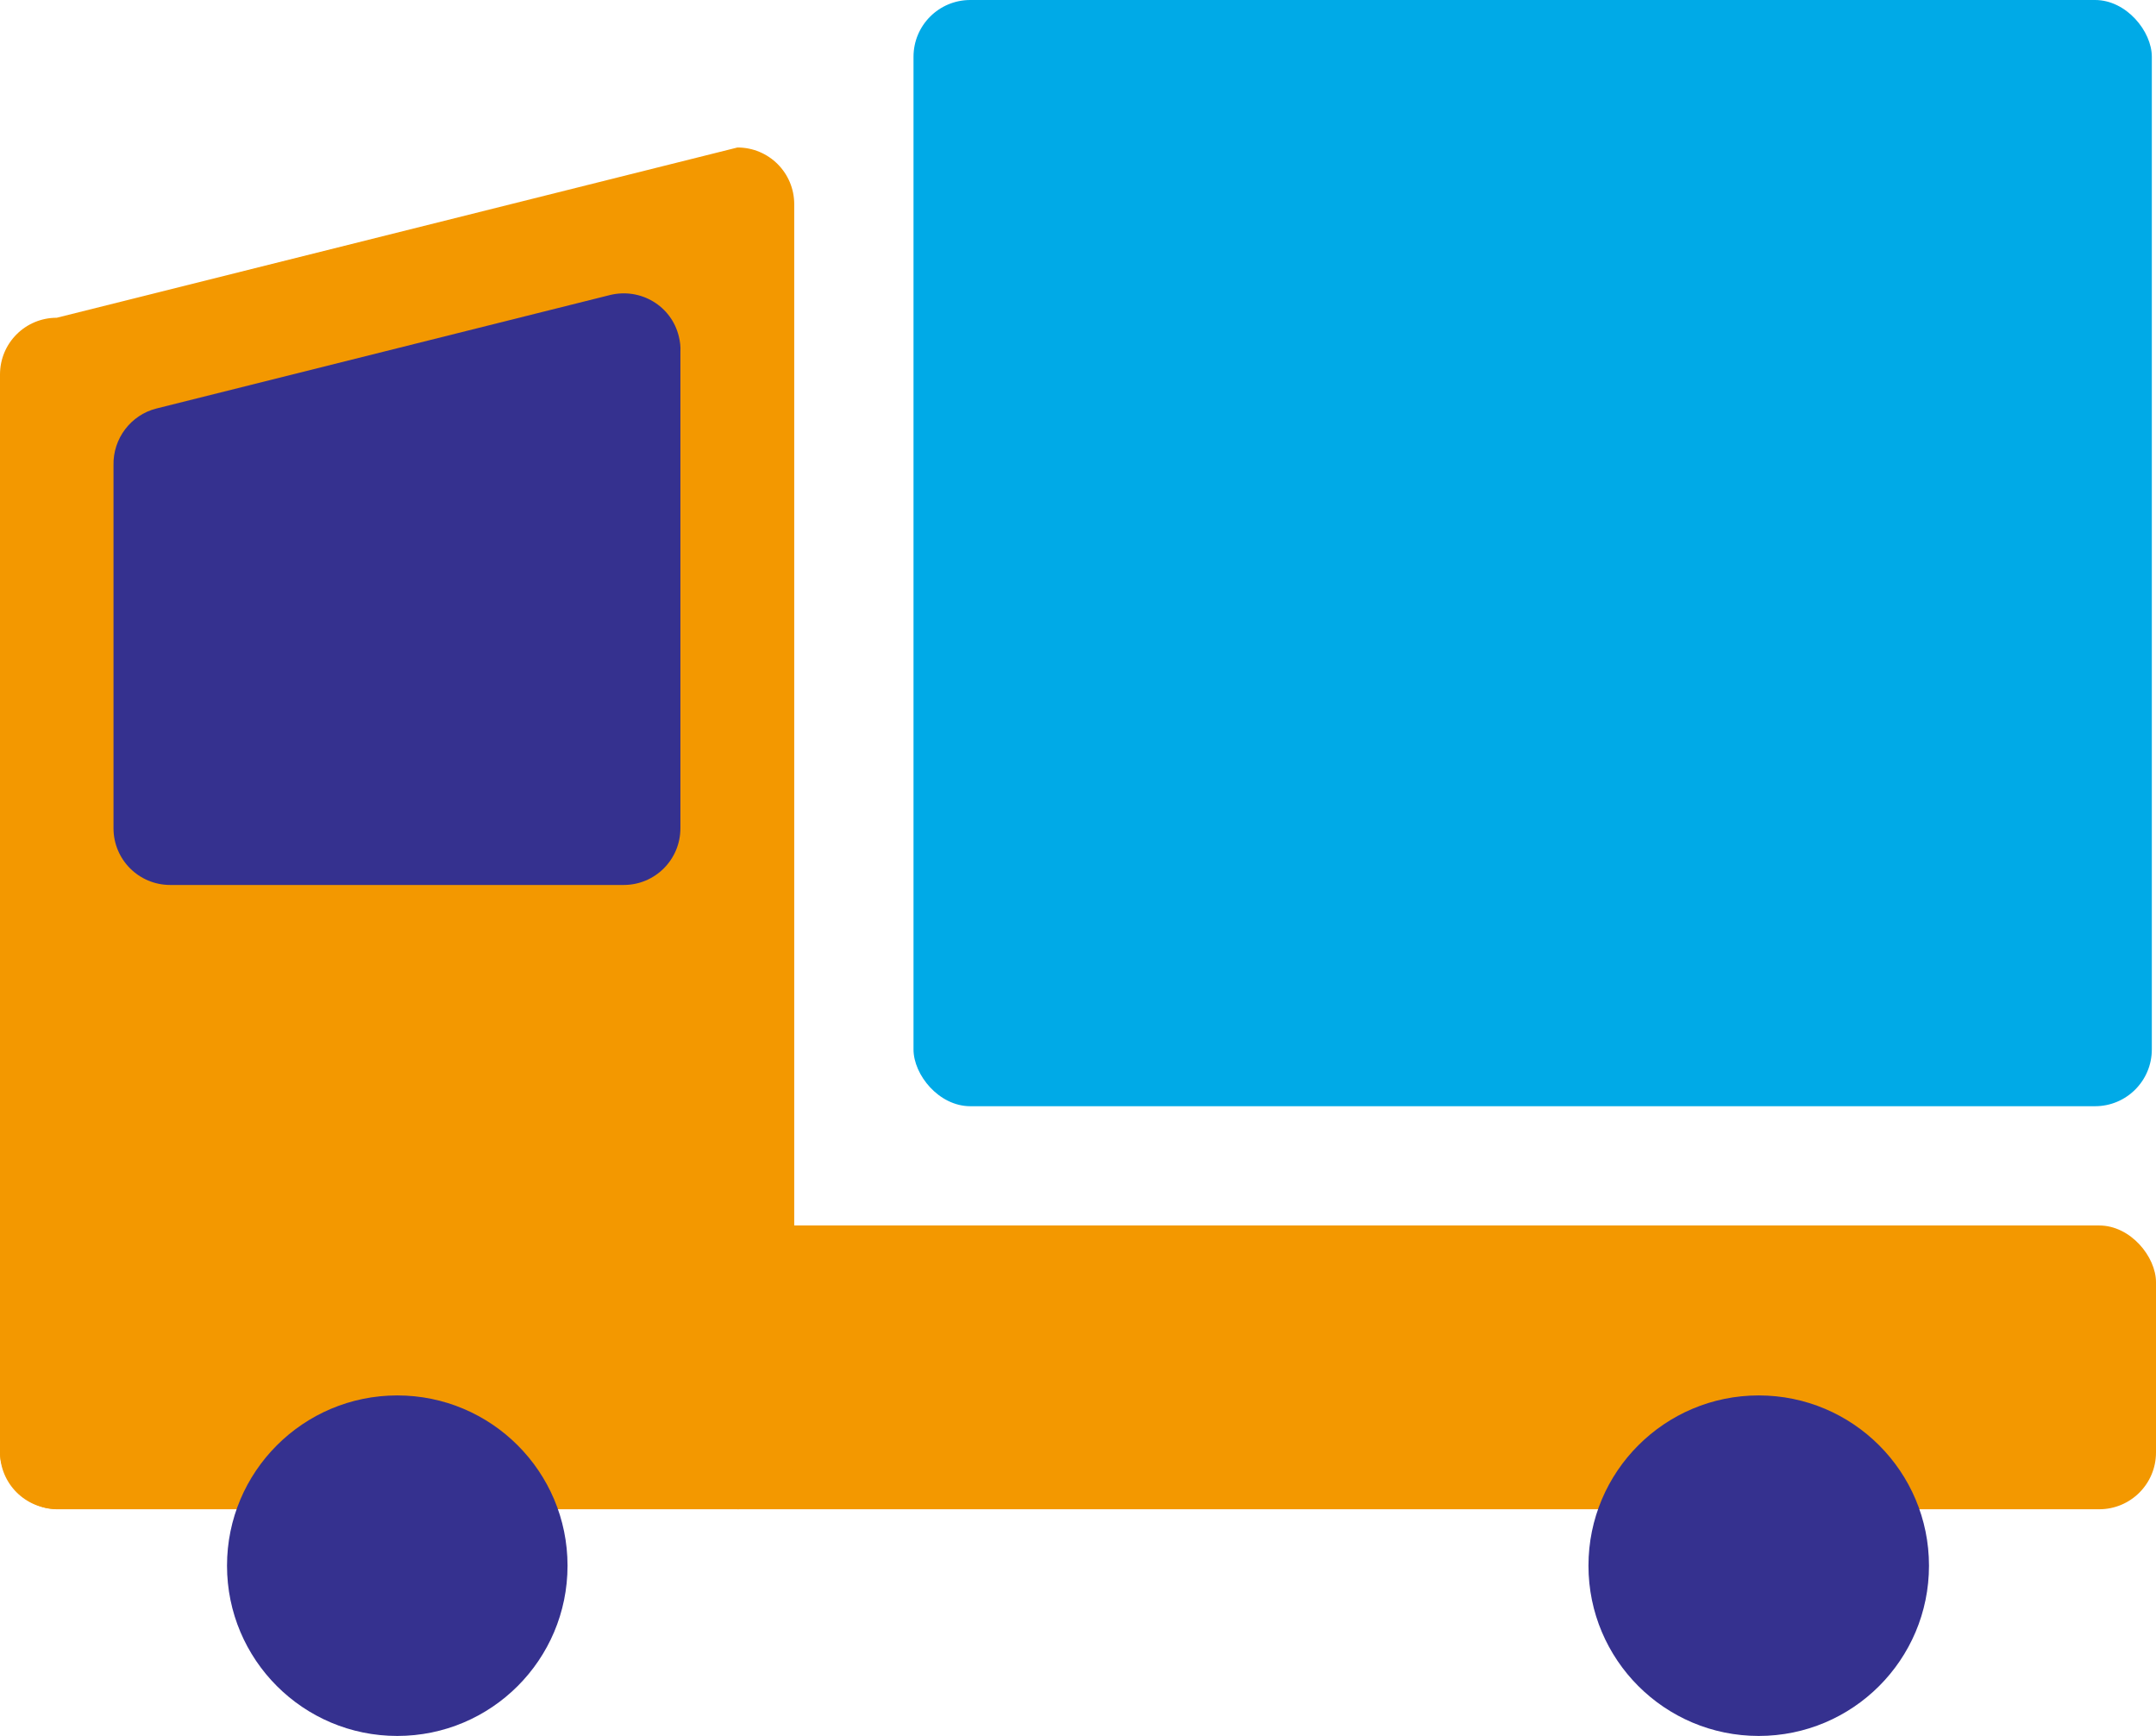 <?xml version="1.0" encoding="UTF-8"?><svg id="_イヤー_1" xmlns="http://www.w3.org/2000/svg" width="67.24" height="54.14" viewBox="0 0 67.24 54.14"><defs><style>.cls-1{fill:#00aae7;}.cls-2{fill:#35318f;}.cls-3{fill:#f39800;}</style></defs><rect class="cls-3" y="38.22" width="67.24" height="8.85" rx="1.77" ry="1.77"/><path class="cls-3" d="M23,47.06H1.77c-.98,0-1.77-.79-1.77-1.77V11.68c0-.98,.79-1.77,1.77-1.77L23,4.6c.98,0,1.77,.79,1.77,1.77V45.3c0,.98-.79,1.77-1.77,1.77Z"/><path class="cls-2" d="M3.54,25.83V14.51c-.02-.83,.54-1.57,1.34-1.77l14.15-3.54c.95-.23,1.91,.34,2.14,1.29,.04,.16,.06,.32,.05,.48v14.86c0,.98-.79,1.77-1.77,1.77H5.31c-.98,0-1.77-.79-1.77-1.77Z"/><rect class="cls-1" x="28.49" width="38.62" height="34.5" rx="1.77" ry="1.77"/><circle class="cls-2" cx="12.39" cy="48.83" r="5.31"/><circle class="cls-2" cx="54.85" cy="48.83" r="5.31"/></svg>